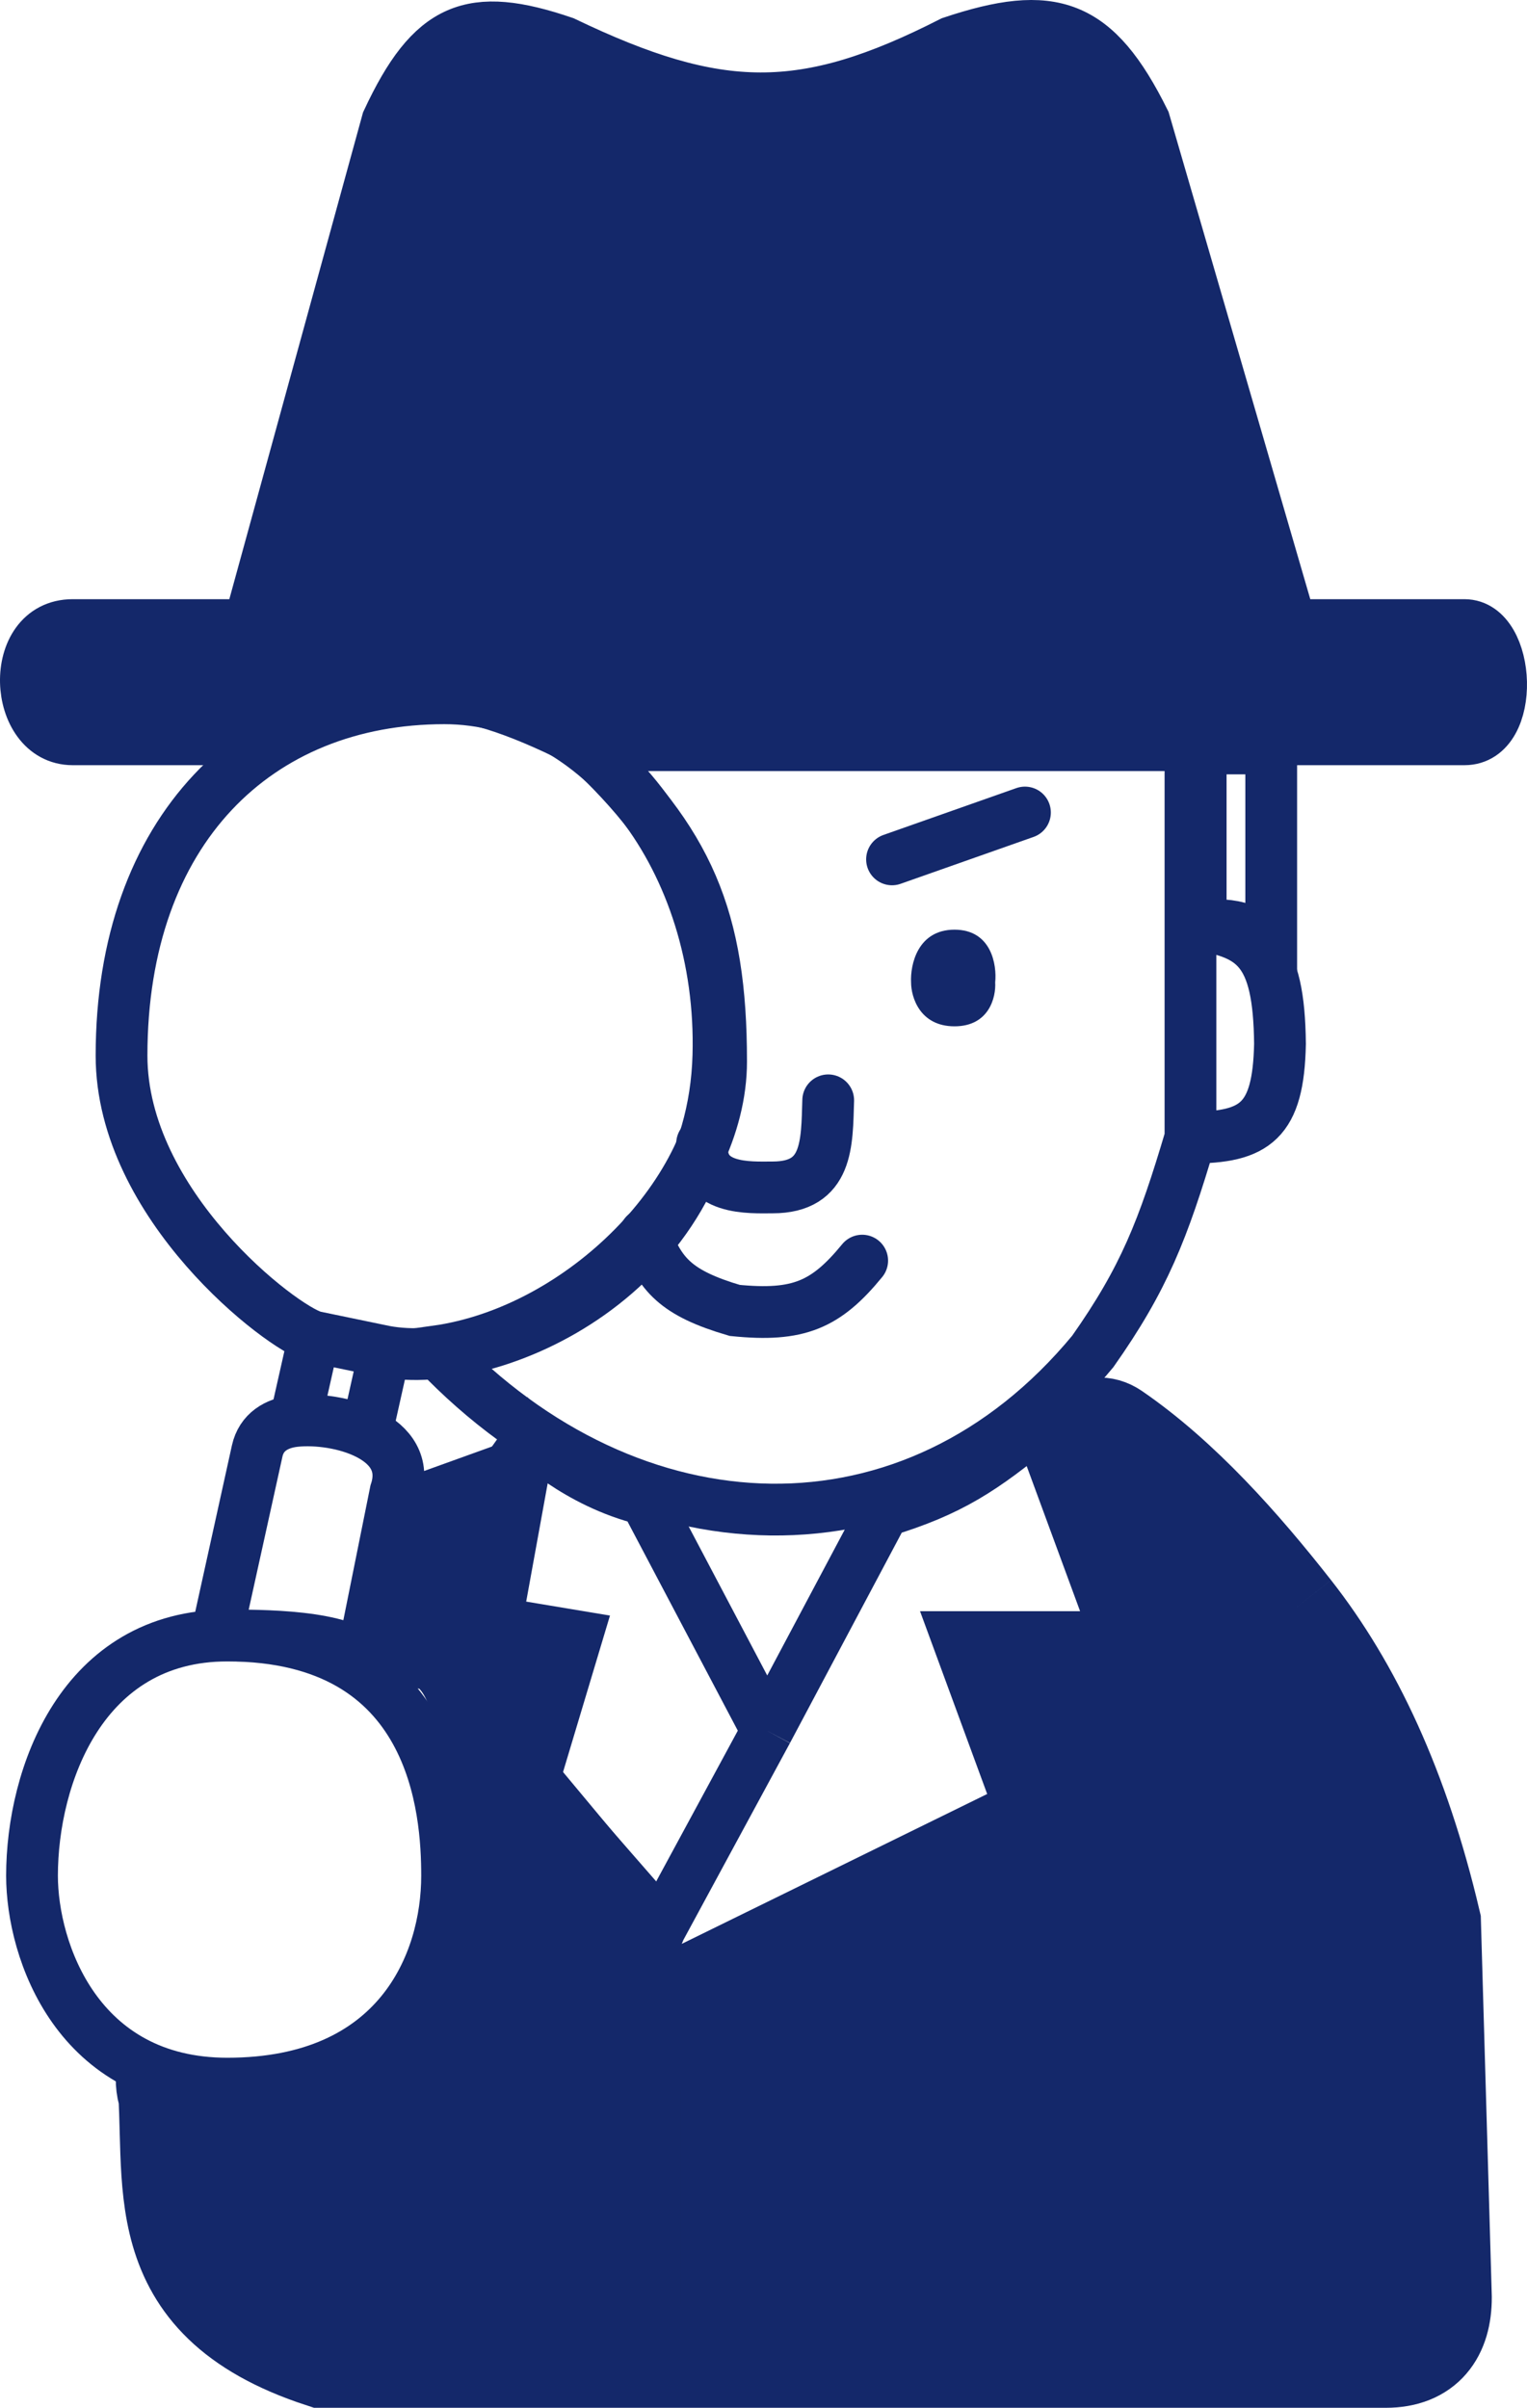 <svg width="59" height="93" viewBox="0 0 59 93" fill="none" xmlns="http://www.w3.org/2000/svg">
<path d="M33.313 48.691C31.911 50.402 30.852 50.861 28.387 50.614C26.121 49.947 25.49 49.237 24.927 47.673" stroke="#14286A" stroke-width="2" stroke-linecap="round"/>
<path d="M32 42.5C31.948 44.166 32 45.863 29.854 45.863C28.989 45.863 27 46 27.128 44.166" stroke="#14286A" stroke-width="2" stroke-linecap="round"/>
<path d="M36.88 35.908C35.454 35.908 35.167 37.266 35.202 37.944C35.202 38.51 35.538 39.641 36.88 39.641C38.221 39.641 38.487 38.51 38.452 37.944C38.522 37.266 38.305 35.908 36.88 35.908Z" fill="#14286A"/>
<path d="M25.5 74.5L20.5 68.5L22 63.5L15 63.232L20.5 55.5C20.5 55.5 22.276 57.269 24.927 57.915L29.641 66.852M25.5 74.5L24.402 77.146L39.392 69.793L36.981 63.232H43.166L40.126 54.973C37.971 56.766 36.694 57.593 34.151 58.367L31.896 62.609L29.641 66.852M25.5 74.5L29.641 66.852" stroke="#14286A" stroke-width="2"/>
<path d="M2.809 28.555C0.503 28.555 0.293 24.143 2.809 24.143H9.623L14.969 4.686C16.683 1.01 18.2 0.411 21.782 1.631C27.764 4.5 31.057 4.542 36.772 1.631C40.662 0.331 42.336 0.895 44.215 4.686L49.876 24.143H56.584C58.366 24.143 58.575 28.555 56.584 28.555H22.306C17.598 26.209 14.96 26.055 10.252 28.555H2.809Z" fill="#14286A" stroke="#14286A" stroke-width="2"/>
<path d="M49.117 28.909V36.739C48.278 35.562 46.951 35.697 46.392 35.81V28.909H49.117Z" stroke="#14286A" stroke-width="2"/>
<path d="M11.405 54.885C13.049 54.712 16 55.479 15.283 57.628L14 64C12.826 63.095 9.553 63.171 8.365 63.171L9.937 56.044C10.097 55.318 10.68 54.962 11.405 54.885ZM11.405 54.885L12.138 51.633M12.138 51.633L14.864 52.198M12.138 51.633C10.881 51.293 4.696 46.542 4.696 40.773C4.696 32.062 9.937 26.971 17.17 26.971C23.145 26.971 27.97 33.234 27.757 40.773C27.518 49.257 19.057 52.99 14.864 52.198M14.864 52.198L14.13 55.479" stroke="#14286A" stroke-width="2"/>
<path d="M6.5 80C6.534 80.306 6.557 80.616 6.574 80.927C7.398 83.352 13.046 84.447 16.226 79.5C17.415 77.224 19 73 19 70.5C19 67.5 19.064 63 15.5 63L16.226 59L19 58L18 63.5L21 64L19.5 69L24.298 74.5V79.5L41 70.5L39 64.5L46 64L41.874 56.499C41.419 55.67 42.212 54.842 42.992 55.376C45.572 57.144 47.9 59.774 49.856 62.266C52.176 65.224 54.01 69.105 55.221 74.257L55.64 88.737C55.64 90.095 55.011 91 53.544 91H42.956H24.298H16.017H12.452C6.05 88.906 6.789 84.787 6.574 80.927C6.475 80.635 6.446 80.323 6.5 80Z" fill="#14286A"/>
<path d="M24.298 79.5L41 70.5L39 64.5L46 64L41.874 56.499C41.419 55.67 42.212 54.842 42.992 55.376C45.572 57.144 47.9 59.774 49.856 62.266M24.298 79.5V91M24.298 79.5V74.5L19.5 69L21 64L18 63.5L19 58L16.226 59L15.5 63C19.064 63 19 67.5 19 70.5C19 73 17.415 77.224 16.226 79.5M24.298 91H16.017M24.298 91H42.956M16.017 91H12.452C5.534 88.737 6.954 84.11 6.5 80C6 83 12.662 85.043 16.226 79.5M16.017 91L16.226 79.5M49.856 62.266C52.176 65.224 54.01 69.105 55.221 74.257L55.64 88.737C55.64 90.095 55.011 91 53.544 91H42.956M49.856 62.266C44.157 65.78 42.683 68.574 42.956 74.936V91" stroke="#14286A" stroke-width="4"/>
<path d="M8.784 63.171C3.166 63.171 1.237 68.601 1.237 72.448C1.237 75.351 2.998 80.479 8.784 80.479C15.388 80.479 17.275 75.841 17.275 72.448C17.275 69.959 16.856 63.171 8.784 63.171Z" stroke="#14286A" stroke-width="2"/>
<path d="M45.997 43.94C44.939 47.504 44.203 49.386 42.223 52.198C35.305 60.569 24.403 60.117 16.855 52.198C22.516 51.406 27.862 45.979 27.862 40.999C27.862 35.456 26.604 32.514 22.621 28.781H45.997V35.682M45.997 43.94V35.682M45.997 43.94C48.509 43.941 49.395 43.305 49.456 40.32C49.419 36.667 48.48 35.988 45.997 35.682" stroke="#14286A" stroke-width="2"/>
<path d="M34.466 33.193L39.602 31.383" stroke="#14286A" stroke-width="2" stroke-linecap="round"/>
</svg>
